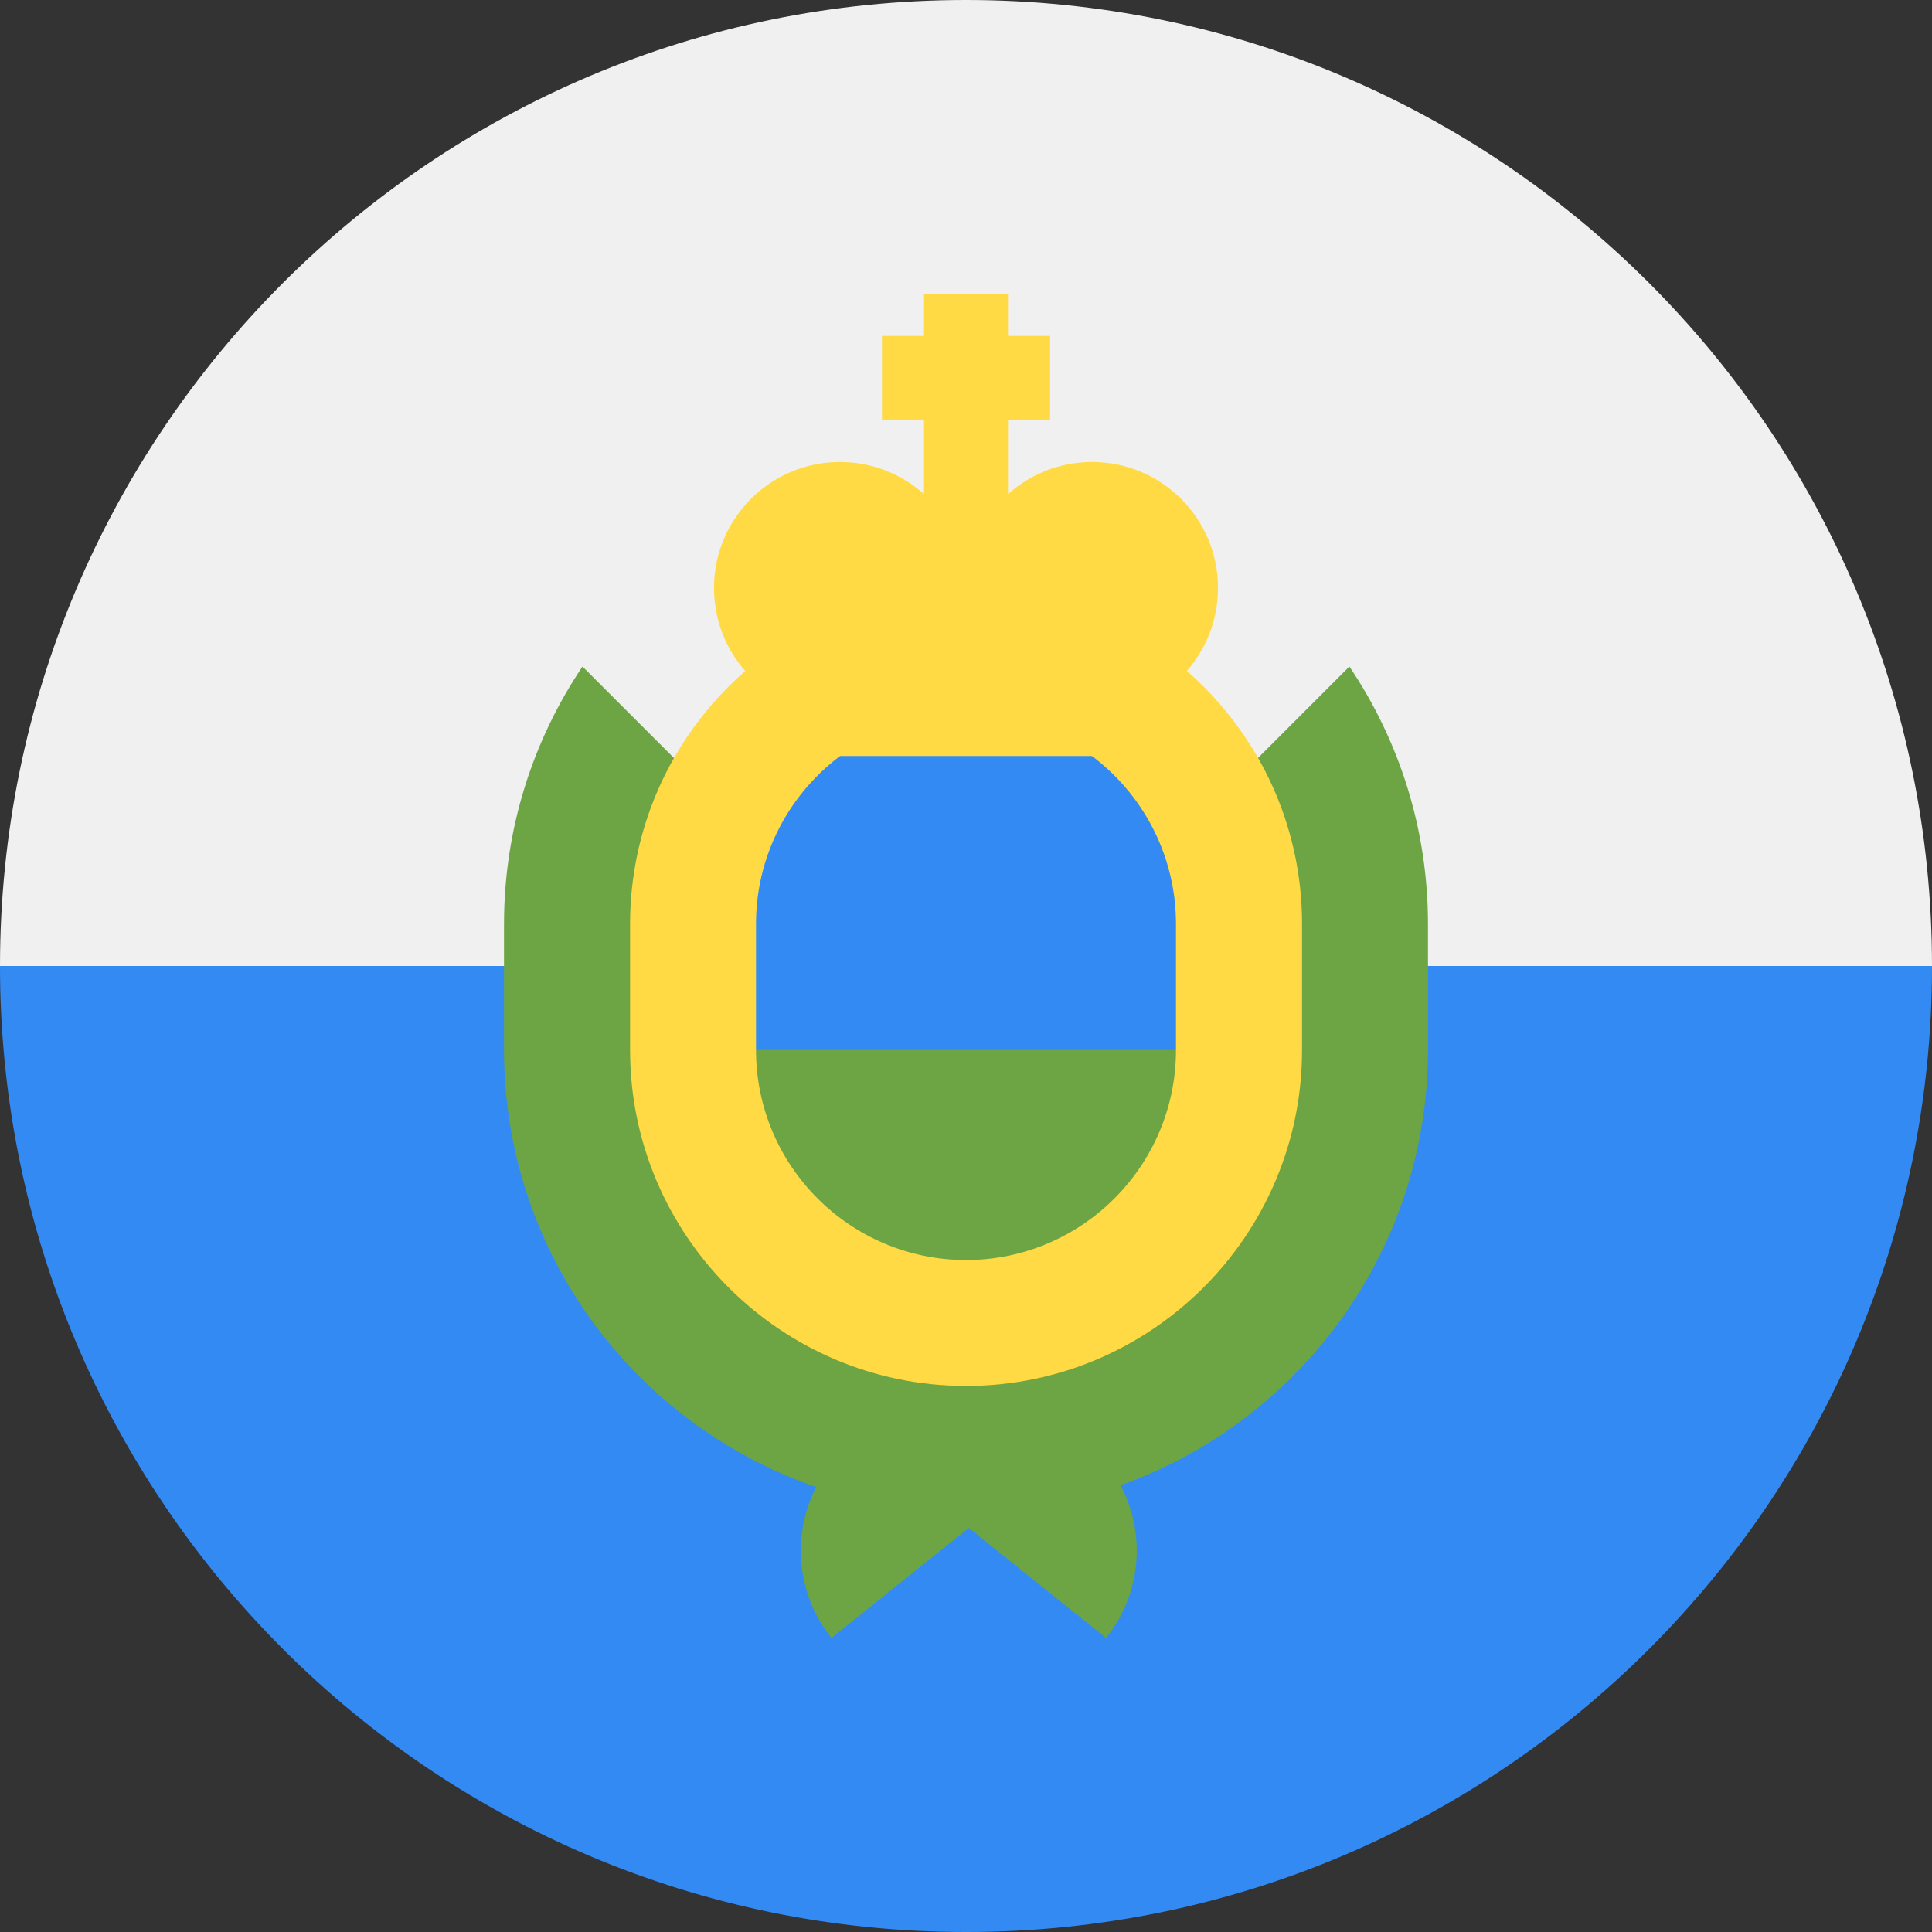 <svg width="16" height="16" viewBox="0 0 16 16" fill="none" xmlns="http://www.w3.org/2000/svg">
<rect x="0" y="0" width="16" height="16" fill="#333333" stroke="none"/>
<g clip-path="url(#clip0_6774_63112)">
<path d="M16 8C16 12.418 12.418 16 8 16C3.582 16 0 12.418 0 8C0.348 8 8 6.957 8 6.957L16 8Z" fill="#338AF3"/>
<path d="M0 8C0 3.582 3.582 0 8 0C12.418 0 16 3.582 16 8" fill="#F0F0F0"/>
<path d="M11.175 5.52L8 8.696L4.824 5.52C4.414 6.13 4.174 6.863 4.174 7.652V8.696C4.174 10.371 5.256 11.798 6.759 12.315C6.558 12.708 6.592 13.198 6.886 13.565C7.276 13.252 7.68 12.928 8.023 12.654C8.366 12.929 8.77 13.252 9.16 13.565C9.457 13.194 9.489 12.696 9.28 12.301C10.762 11.773 11.826 10.356 11.826 8.696V7.652C11.826 6.863 11.586 6.13 11.175 5.52Z" fill="#6DA544"/>
<path d="M8 11.478C6.466 11.478 5.218 10.23 5.218 8.696V7.652C5.218 6.118 6.466 4.87 8 4.87C9.535 4.87 10.783 6.118 10.783 7.652V8.696C10.783 10.23 9.535 11.478 8 11.478Z" fill="#FFDA44"/>
<path d="M9.739 8.696V7.652C9.739 6.693 8.959 5.913 8 5.913C7.041 5.913 6.261 6.693 6.261 7.652V8.696L8 9.043L9.739 8.696Z" fill="#338AF3"/>
<path d="M6.261 8.696C6.261 9.655 7.041 10.435 8 10.435C8.959 10.435 9.739 9.655 9.739 8.696H6.261Z" fill="#6DA544"/>
<path d="M10.087 4.869C10.087 4.293 9.62 3.826 9.044 3.826C8.776 3.826 8.533 3.927 8.348 4.092V3.478H8.696V2.782H8.348V2.435H7.652V2.782H7.304V3.478H7.652V4.092C7.468 3.927 7.224 3.826 6.957 3.826C6.38 3.826 5.913 4.293 5.913 4.869C5.913 5.178 6.047 5.456 6.261 5.647V6.261H9.739V5.647C9.953 5.456 10.087 5.178 10.087 4.869Z" fill="#FFDA44"/>
</g>
<defs>
<clipPath id="clip0_6774_63112">
<rect width="16" height="16" fill="white"/>
</clipPath>
</defs>
</svg>
